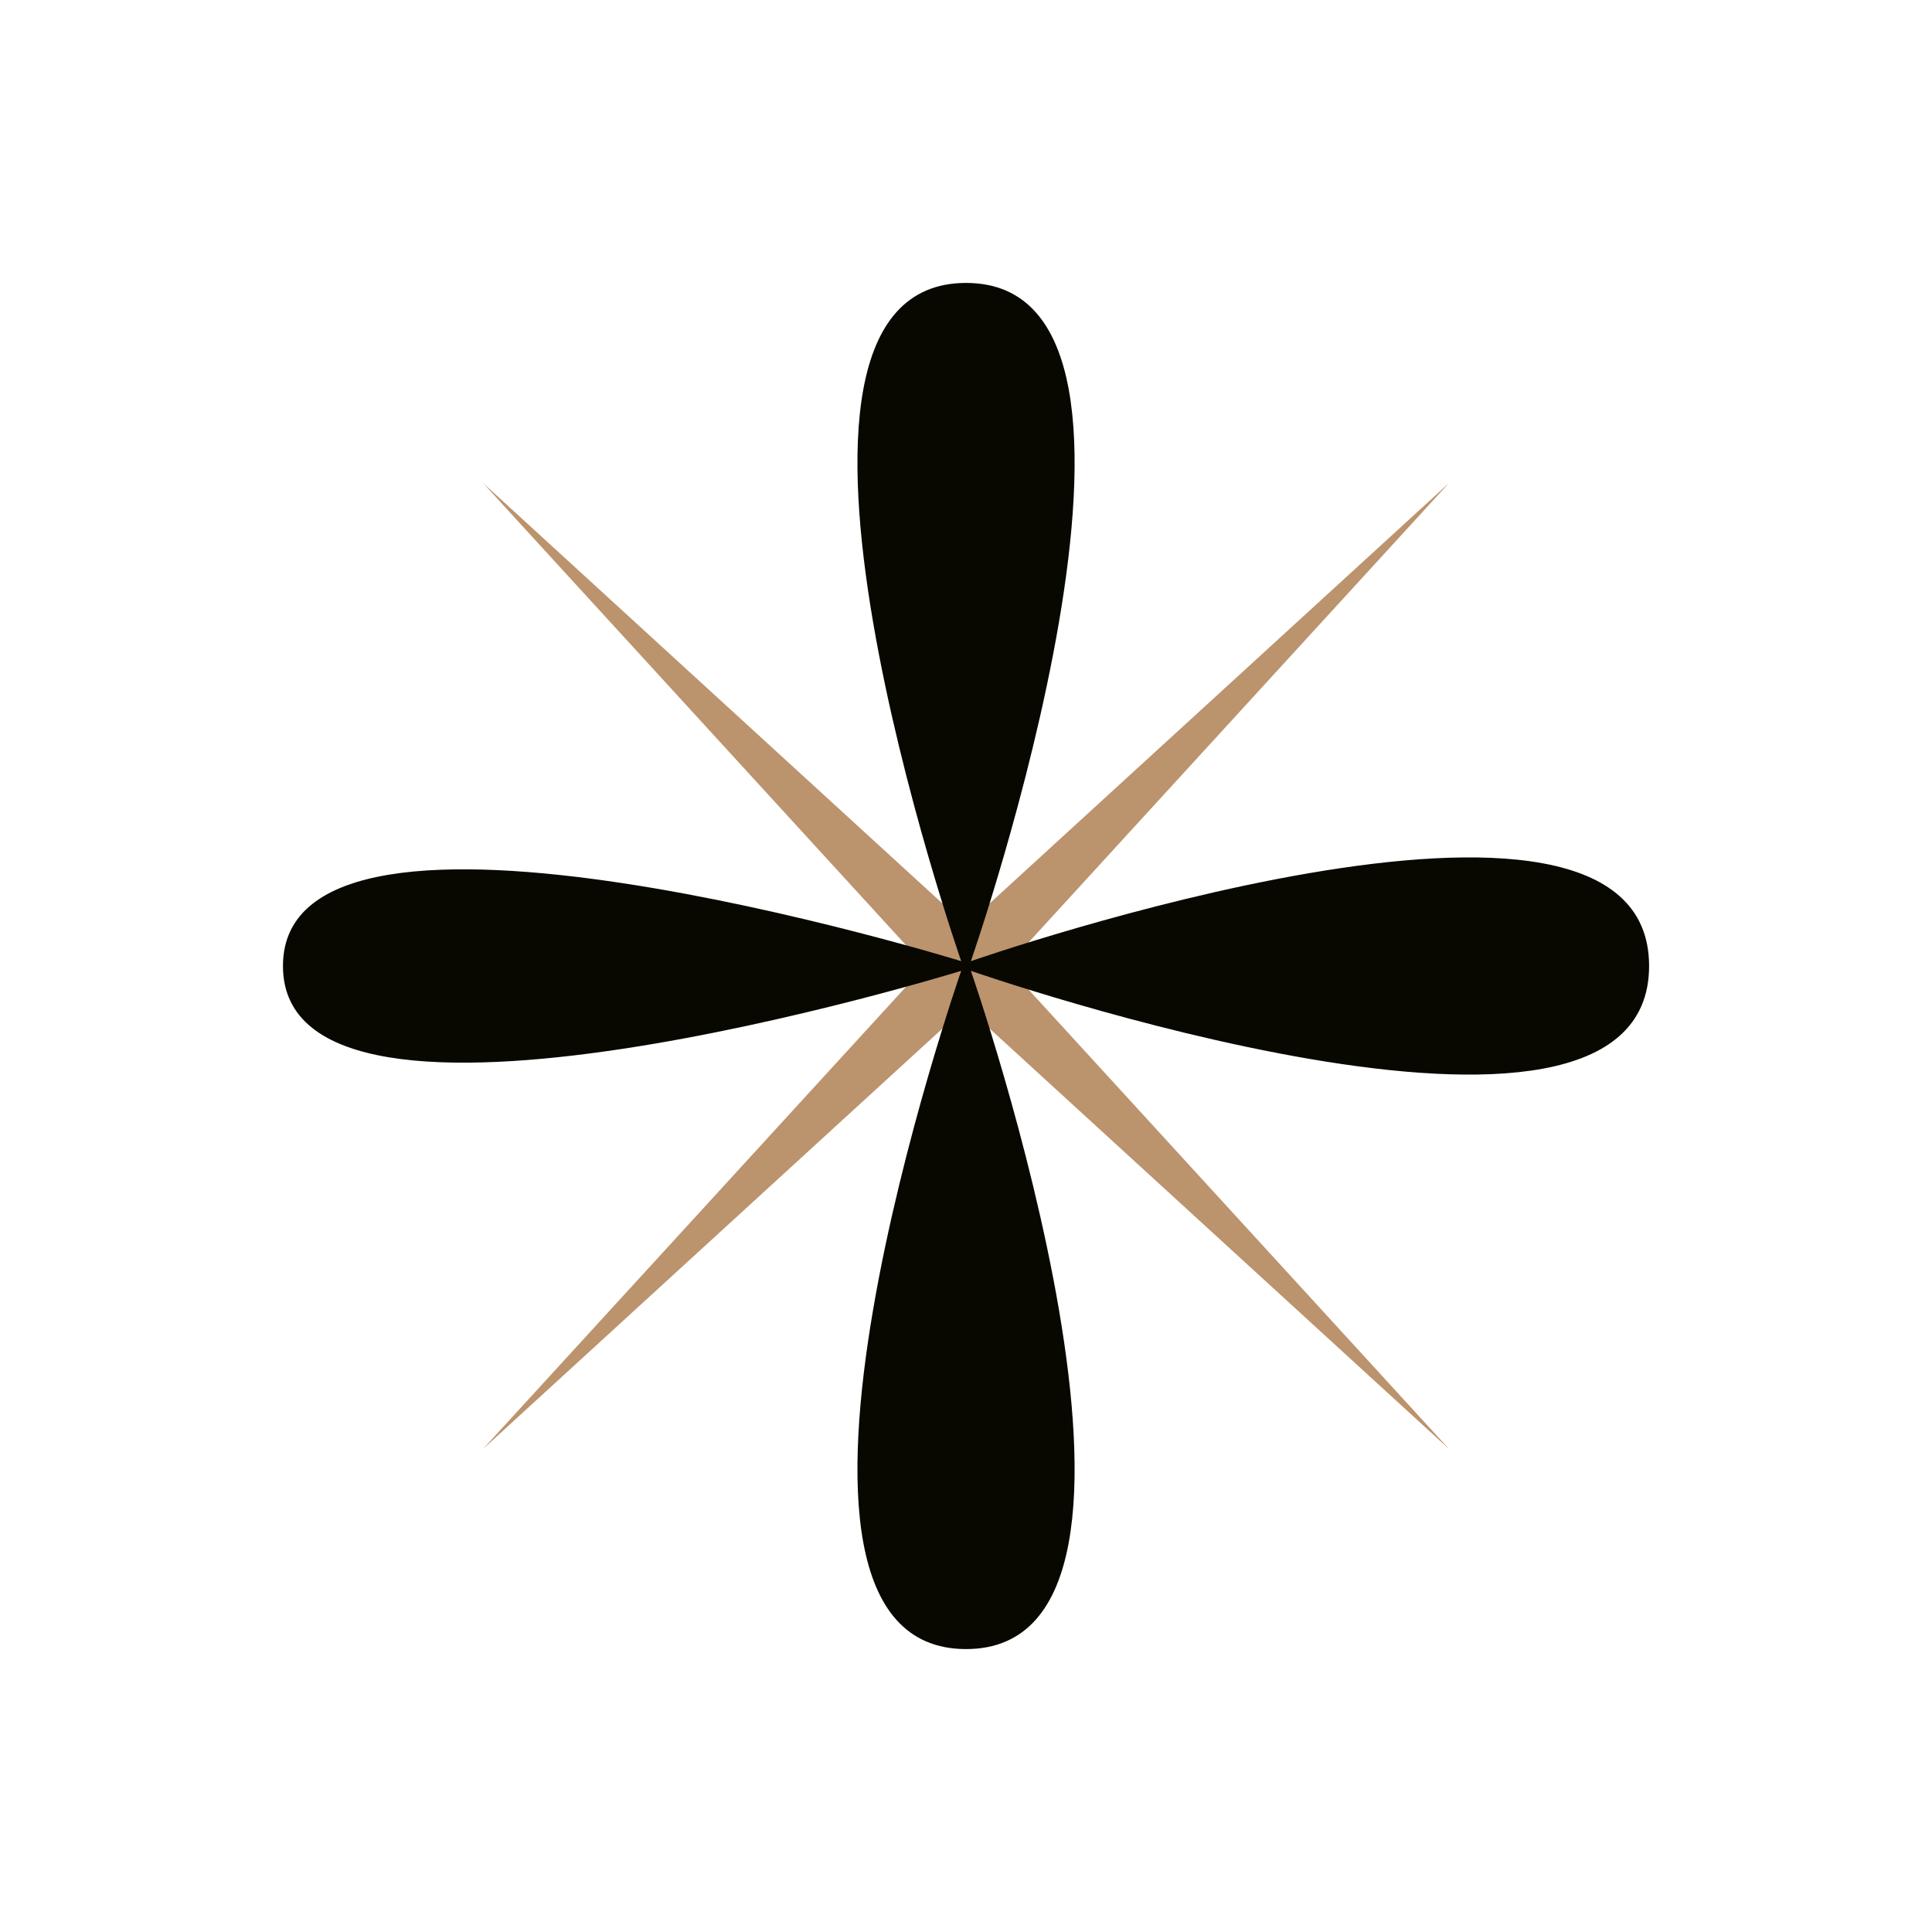 <svg width="72" height="72" viewBox="0 0 72 72" fill="none" xmlns="http://www.w3.org/2000/svg">
<path d="M18 18L36 34.473L54 18L37.527 36L54 54L36 37.527L18 54L34.473 36L18 18Z" fill="#BB936D"/>
<path d="M36.001 10.544C45 10.544 36.181 35.82 36.181 35.82C36.181 35.82 61.457 27 61.457 36C61.457 45 36.181 36.18 36.181 36.18C36.181 36.18 45 61.456 36.001 61.456C27.002 61.456 35.821 36.18 35.821 36.18C35.821 36.18 10.545 44 10.545 36C10.545 28 35.821 35.82 35.821 35.82C35.821 35.82 27.002 10.544 36.001 10.544Z" fill="#080800"/>
</svg>
